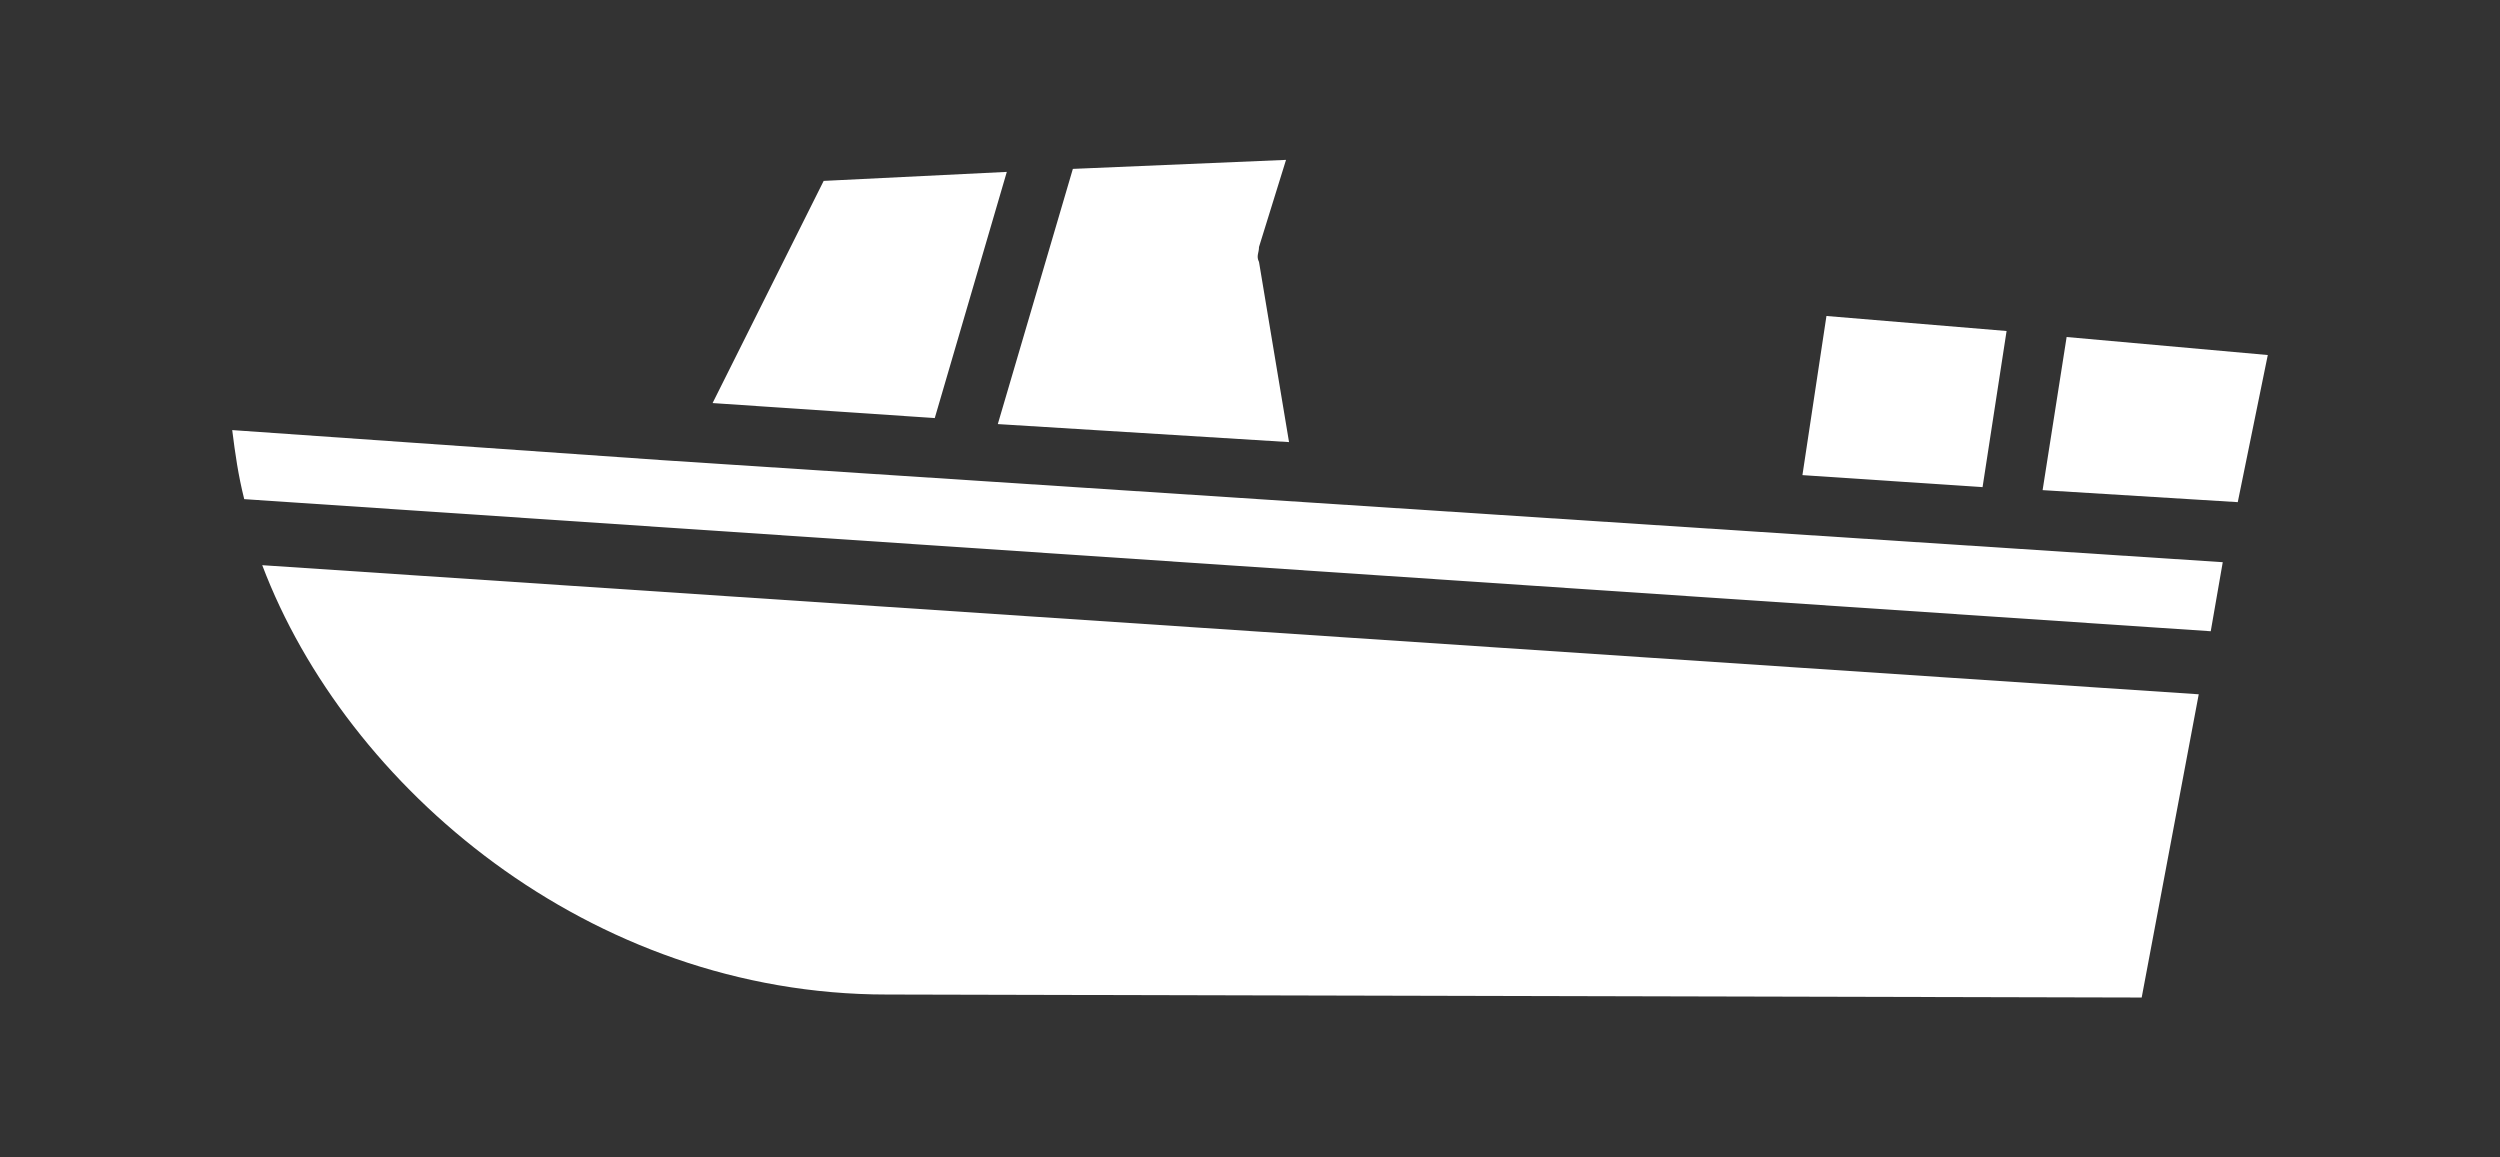 <?xml version="1.0" encoding="UTF-8" standalone="no" ?>
<!DOCTYPE svg PUBLIC "-//W3C//DTD SVG 1.1//EN" "http://www.w3.org/Graphics/SVG/1.1/DTD/svg11.dtd">
<svg xmlns="http://www.w3.org/2000/svg" xmlns:xlink="http://www.w3.org/1999/xlink" version="1.1" width="1080" height="500" viewBox="0 0 1080 500" xml:space="preserve">
<rect x="0" y="0" width="1080" height="500" fill="#333333" stroke="none"/>
<desc>Created with Fabric.js 5.2.4</desc>
<defs>
</defs>
<g transform="matrix(1 0 0 1 540 250)" id="c08a1745-e644-4145-b289-55cb031909a9"  >
<rect style="stroke: none; stroke-width: 1; stroke-dasharray: none; stroke-linecap: butt; stroke-dashoffset: 0; stroke-linejoin: miter; stroke-miterlimit: 4; fill: rgb(255,255,255); fill-rule: nonzero; opacity: 1; visibility: hidden;" vector-effect="non-scaling-stroke"  x="-540" y="-250" rx="0" ry="0" width="1080" height="500" />
</g>
<g transform="matrix(Infinity NaN NaN Infinity 0 0)" id="b17088c4-f6a9-4a96-8e0c-a34bb19cb29a"  >
</g>
<g transform="matrix(12.97 0 0 12.97 540 250)" id="0a089c77-28c3-47f3-8381-36c7a5cd7517"  >
<path style="stroke: rgb(255,255,255); stroke-width: 0; stroke-dasharray: none; stroke-linecap: butt; stroke-dashoffset: 0; stroke-linejoin: miter; stroke-miterlimit: 4; fill: rgb(255,255,255); fill-rule: nonzero; opacity: 1;" vector-effect="non-scaling-stroke"  transform=" translate(-47.9, -49.95)" d="M 80.8 47.4 L 74.3 47 L 75.1 41.9 L 81.8 42.5 L 80.8 47.4 z M 67.1 41.2 L 73.1 41.7 L 72.3 46.9 L 66.3 46.5 L 67.1 41.2 z M 49.2 45.4 L 39.5 44.8 L 42 36.3 L 49.1 36 L 48.2 38.9 C 48.2 39.1 48.1 39.2 48.2 39.4 L 49.2 45.4 z M 33.7 36.7 L 39.8 36.4 L 37.4 44.6 L 30 44.1 L 33.7 36.7 z M 28.3 46 C 28.3 46 28.3 46 28.3 46 L 80.3 49.4 L 79.9 51.7 L 14.4 47.3 C 14.2 46.5 14.1 45.8 14 45 L 28.3 46 z M 77.6 63.9 L 35.8 63.8 C 25.9 63.8 17.8 56.9 15 49.5 L 79.5 53.8 L 77.6 63.9 z" stroke-linecap="round" />
</g>
</svg>